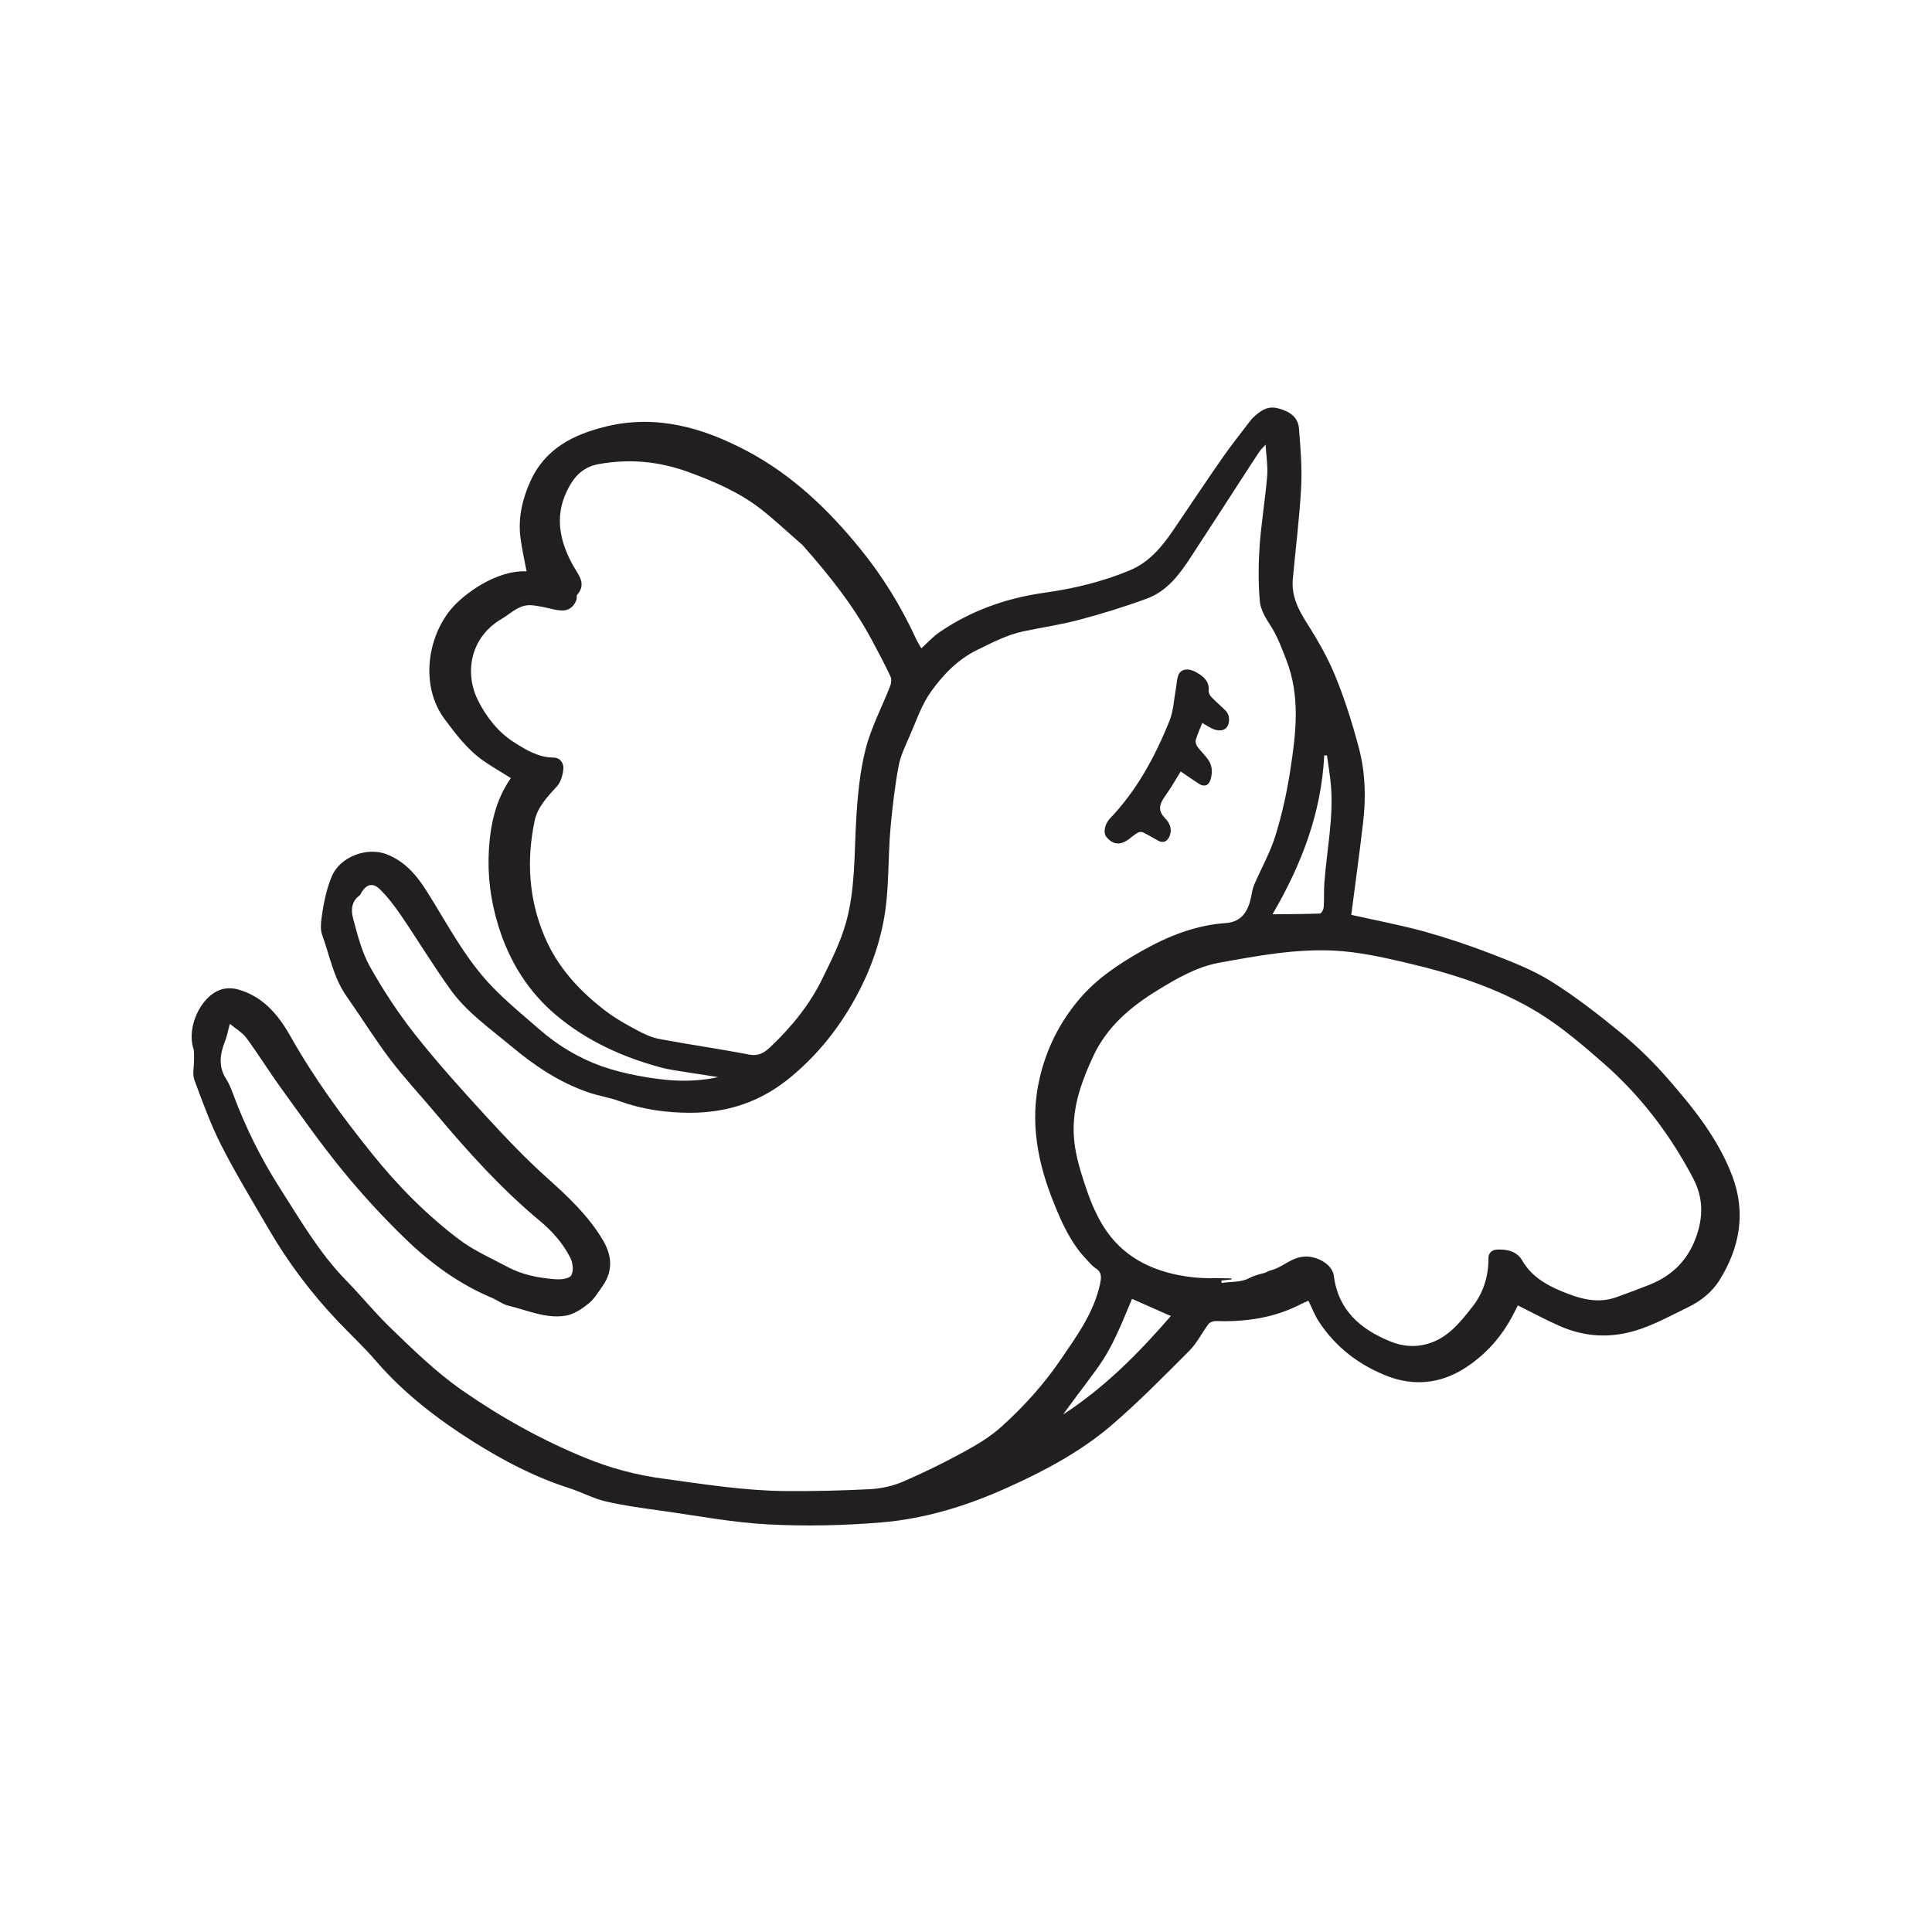 <?xml version="1.0" encoding="UTF-8" standalone="no"?>
<!-- Created with Inkscape (http://www.inkscape.org/) -->

<svg
   version="1.1"
   id="svg25"
   xml:space="preserve"
   width="258.079"
   height="258.079"
   viewBox="0 0 258.079 258.079"
   sodipodi:docname="Creme_Rond_Dessus_Nov2016_Imp3.pdf"
   inkscape:version="1.1.1 (3bf5ae0d25, 2021-09-20)"
   xmlns:inkscape="http://www.inkscape.org/namespaces/inkscape"
   xmlns:sodipodi="http://sodipodi.sourceforge.net/DTD/sodipodi-0.dtd"
   xmlns="http://www.w3.org/2000/svg"
   xmlns:svg="http://www.w3.org/2000/svg"><defs
     id="defs29"><clipPath
       clipPathUnits="userSpaceOnUse"
       id="clipPath39"><path
         d="M 18.827,174.732 H 174.732 V 18.827 H 18.827 Z"
         id="path37" /></clipPath><clipPath
       clipPathUnits="userSpaceOnUse"
       id="clipPath887"><path
         d="m 14.5,180.059 16.983,0.785 v -1.571 z"
         id="path885" /></clipPath><clipPath
       clipPathUnits="userSpaceOnUse"
       id="clipPath899"><path
         d="m 14.485,179.885 16.861,-2.176 -0.273,-1.546 z"
         id="path897" /></clipPath><clipPath
       clipPathUnits="userSpaceOnUse"
       id="clipPath911"><path
         d="M 14.44,179.717 30.667,174.646 30.13,173.17 Z"
         id="path909" /></clipPath><clipPath
       clipPathUnits="userSpaceOnUse"
       id="clipPath923"><path
         d="m 14.366,179.559 15.1,-7.812 -0.785,-1.36 z"
         id="path921" /></clipPath><clipPath
       clipPathUnits="userSpaceOnUse"
       id="clipPath935"><path
         d="M 14.266,179.416 27.78,169.101 26.771,167.898 Z"
         id="path933" /></clipPath><clipPath
       clipPathUnits="userSpaceOnUse"
       id="clipPath947"><path
         d="m 14.143,179.293 11.518,-12.505 -1.203,-1.01 z"
         id="path945" /></clipPath><clipPath
       clipPathUnits="userSpaceOnUse"
       id="clipPath959"><path
         d="m 14,179.193 9.171,-14.315 -1.36,-0.786 z"
         id="path957" /></clipPath><clipPath
       clipPathUnits="userSpaceOnUse"
       id="clipPath971"><path
         d="m 13.842,179.119 6.546,-15.69 -1.475,-0.537 z"
         id="path969" /></clipPath><clipPath
       clipPathUnits="userSpaceOnUse"
       id="clipPath983"><path
         d="m 13.674,179.074 3.722,-16.589 -1.547,-0.272 z"
         id="path981" /></clipPath><clipPath
       clipPathUnits="userSpaceOnUse"
       id="clipPath995"><path
         d="m 13.5,179.059 0.785,-16.983 h -1.57 z"
         id="path993" /></clipPath><clipPath
       clipPathUnits="userSpaceOnUse"
       id="clipPath1007"><path
         d="m 13.326,179.074 -2.175,-16.861 -1.547,0.272 z"
         id="path1005" /></clipPath><clipPath
       clipPathUnits="userSpaceOnUse"
       id="clipPath1019"><path
         d="M 13.158,179.119 8.087,162.892 6.612,163.429 Z"
         id="path1017" /></clipPath><clipPath
       clipPathUnits="userSpaceOnUse"
       id="clipPath1031"><path
         d="m 13,179.193 -7.811,-15.101 -1.36,0.786 z"
         id="path1029" /></clipPath><clipPath
       clipPathUnits="userSpaceOnUse"
       id="clipPath1043"><path
         d="M 12.857,179.293 2.542,165.778 1.339,166.788 Z"
         id="path1041" /></clipPath><clipPath
       clipPathUnits="userSpaceOnUse"
       id="clipPath1055"><path
         d="M 12.734,179.416 0.229,167.898 -0.78,169.101 Z"
         id="path1053" /></clipPath><clipPath
       clipPathUnits="userSpaceOnUse"
       id="clipPath1067"><path
         d="m 12.634,179.559 -14.315,-9.172 -0.785,1.36 z"
         id="path1065" /></clipPath><clipPath
       clipPathUnits="userSpaceOnUse"
       id="clipPath1079"><path
         d="m 12.56,179.717 -15.69,-6.547 -0.537,1.476 z"
         id="path1077" /></clipPath><clipPath
       clipPathUnits="userSpaceOnUse"
       id="clipPath1091"><path
         d="m 12.515,179.885 -16.588,-3.722 -0.273,1.546 z"
         id="path1089" /></clipPath><clipPath
       clipPathUnits="userSpaceOnUse"
       id="clipPath1103"><path
         d="m 12.5,180.059 -16.983,-0.786 v 1.571 z"
         id="path1101" /></clipPath><clipPath
       clipPathUnits="userSpaceOnUse"
       id="clipPath1115"><path
         d="m 12.515,180.232 -16.861,2.176 0.273,1.547 z"
         id="path1113" /></clipPath><clipPath
       clipPathUnits="userSpaceOnUse"
       id="clipPath1127"><path
         d="m 12.56,180.401 -16.227,5.07 0.537,1.476 z"
         id="path1125" /></clipPath><clipPath
       clipPathUnits="userSpaceOnUse"
       id="clipPath1139"><path
         d="m 12.634,180.559 -15.1,7.811 0.785,1.36 z"
         id="path1137" /></clipPath><clipPath
       clipPathUnits="userSpaceOnUse"
       id="clipPath1151"><path
         d="m 12.734,180.701 -13.514,10.315 1.009,1.203 z"
         id="path1149" /></clipPath><clipPath
       clipPathUnits="userSpaceOnUse"
       id="clipPath1163"><path
         d="M 12.857,180.825 1.339,193.33 2.542,194.339 Z"
         id="path1161" /></clipPath><clipPath
       clipPathUnits="userSpaceOnUse"
       id="clipPath1175"><path
         d="m 13,180.925 -9.171,14.315 1.36,0.785 z"
         id="path1173" /></clipPath><clipPath
       clipPathUnits="userSpaceOnUse"
       id="clipPath1187"><path
         d="m 13.158,180.998 -6.546,15.69 1.475,0.537 z"
         id="path1185" /></clipPath><clipPath
       clipPathUnits="userSpaceOnUse"
       id="clipPath1199"><path
         d="m 13.326,181.043 -3.722,16.589 1.547,0.273 z"
         id="path1197" /></clipPath><clipPath
       clipPathUnits="userSpaceOnUse"
       id="clipPath1211"><path
         d="m 13.5,181.059 -0.785,16.982 h 1.57 z"
         id="path1209" /></clipPath><clipPath
       clipPathUnits="userSpaceOnUse"
       id="clipPath1223"><path
         d="m 13.674,181.043 2.175,16.862 1.547,-0.273 z"
         id="path1221" /></clipPath><clipPath
       clipPathUnits="userSpaceOnUse"
       id="clipPath1235"><path
         d="m 13.842,180.998 5.071,16.227 1.475,-0.537 z"
         id="path1233" /></clipPath><clipPath
       clipPathUnits="userSpaceOnUse"
       id="clipPath1247"><path
         d="m 14,180.925 7.811,15.1 1.36,-0.785 z"
         id="path1245" /></clipPath><clipPath
       clipPathUnits="userSpaceOnUse"
       id="clipPath1259"><path
         d="m 14.143,180.825 10.315,13.514 1.203,-1.009 z"
         id="path1257" /></clipPath><clipPath
       clipPathUnits="userSpaceOnUse"
       id="clipPath1271"><path
         d="m 14.266,180.701 12.505,11.518 1.009,-1.203 z"
         id="path1269" /></clipPath><clipPath
       clipPathUnits="userSpaceOnUse"
       id="clipPath1283"><path
         d="m 14.366,180.559 14.315,9.171 0.785,-1.36 z"
         id="path1281" /></clipPath><clipPath
       clipPathUnits="userSpaceOnUse"
       id="clipPath1295"><path
         d="m 14.44,180.401 15.69,6.546 0.537,-1.476 z"
         id="path1293" /></clipPath><clipPath
       clipPathUnits="userSpaceOnUse"
       id="clipPath1307"><path
         d="m 14.485,180.232 16.588,3.722 0.273,-1.546 z"
         id="path1305" /></clipPath><clipPath
       clipPathUnits="userSpaceOnUse"
       id="clipPath1327"><path
         d="m 181.059,13.5 16.982,0.785 v -1.57 z"
         id="path1325" /></clipPath><clipPath
       clipPathUnits="userSpaceOnUse"
       id="clipPath1339"><path
         d="m 181.043,13.326 16.862,-2.175 -0.273,-1.547 z"
         id="path1337" /></clipPath><clipPath
       clipPathUnits="userSpaceOnUse"
       id="clipPath1351"><path
         d="M 180.998,13.158 197.225,8.087 196.688,6.612 Z"
         id="path1349" /></clipPath><clipPath
       clipPathUnits="userSpaceOnUse"
       id="clipPath1363"><path
         d="m 180.925,13 15.1,-7.811 -0.785,-1.36 z"
         id="path1361" /></clipPath><clipPath
       clipPathUnits="userSpaceOnUse"
       id="clipPath1375"><path
         d="M 180.825,12.857 194.339,2.542 193.33,1.339 Z"
         id="path1373" /></clipPath><clipPath
       clipPathUnits="userSpaceOnUse"
       id="clipPath1387"><path
         d="M 180.701,12.734 192.219,0.229 191.016,-0.78 Z"
         id="path1385" /></clipPath><clipPath
       clipPathUnits="userSpaceOnUse"
       id="clipPath1399"><path
         d="m 180.559,12.634 9.171,-14.315 -1.36,-0.785 z"
         id="path1397" /></clipPath><clipPath
       clipPathUnits="userSpaceOnUse"
       id="clipPath1411"><path
         d="m 180.401,12.56 6.546,-15.69 -1.476,-0.537 z"
         id="path1409" /></clipPath><clipPath
       clipPathUnits="userSpaceOnUse"
       id="clipPath1423"><path
         d="m 180.232,12.515 3.723,-16.588 -1.547,-0.273 z"
         id="path1421" /></clipPath><clipPath
       clipPathUnits="userSpaceOnUse"
       id="clipPath1435"><path
         d="m 180.059,12.5 0.785,-16.983 h -1.571 z"
         id="path1433" /></clipPath><clipPath
       clipPathUnits="userSpaceOnUse"
       id="clipPath1447"><path
         d="m 179.885,12.515 -2.176,-16.861 -1.546,0.273 z"
         id="path1445" /></clipPath><clipPath
       clipPathUnits="userSpaceOnUse"
       id="clipPath1459"><path
         d="M 179.717,12.56 174.646,-3.667 173.17,-3.13 Z"
         id="path1457" /></clipPath><clipPath
       clipPathUnits="userSpaceOnUse"
       id="clipPath1471"><path
         d="m 179.559,12.634 -7.812,-15.1 -1.36,0.785 z"
         id="path1469" /></clipPath><clipPath
       clipPathUnits="userSpaceOnUse"
       id="clipPath1483"><path
         d="M 179.416,12.734 169.101,-0.78 167.898,0.229 Z"
         id="path1481" /></clipPath><clipPath
       clipPathUnits="userSpaceOnUse"
       id="clipPath1495"><path
         d="M 179.293,12.857 166.788,1.339 165.778,2.542 Z"
         id="path1493" /></clipPath><clipPath
       clipPathUnits="userSpaceOnUse"
       id="clipPath1507"><path
         d="m 179.193,13 -14.315,-9.171 -0.786,1.36 z"
         id="path1505" /></clipPath><clipPath
       clipPathUnits="userSpaceOnUse"
       id="clipPath1519"><path
         d="m 179.119,13.158 -15.69,-6.546 -0.537,1.475 z"
         id="path1517" /></clipPath><clipPath
       clipPathUnits="userSpaceOnUse"
       id="clipPath1531"><path
         d="m 179.074,13.326 -16.589,-3.722 -0.272,1.547 z"
         id="path1529" /></clipPath><clipPath
       clipPathUnits="userSpaceOnUse"
       id="clipPath1543"><path
         d="m 179.059,13.5 -16.983,-0.785 v 1.57 z"
         id="path1541" /></clipPath><clipPath
       clipPathUnits="userSpaceOnUse"
       id="clipPath1555"><path
         d="m 179.074,13.674 -16.861,2.175 0.272,1.547 z"
         id="path1553" /></clipPath><clipPath
       clipPathUnits="userSpaceOnUse"
       id="clipPath1567"><path
         d="m 179.119,13.842 -16.227,5.071 0.537,1.475 z"
         id="path1565" /></clipPath><clipPath
       clipPathUnits="userSpaceOnUse"
       id="clipPath1579"><path
         d="m 179.193,14 -15.101,7.811 0.786,1.36 z"
         id="path1577" /></clipPath><clipPath
       clipPathUnits="userSpaceOnUse"
       id="clipPath1591"><path
         d="m 179.293,14.143 -13.515,10.315 1.01,1.203 z"
         id="path1589" /></clipPath><clipPath
       clipPathUnits="userSpaceOnUse"
       id="clipPath1603"><path
         d="m 179.416,14.266 -11.518,12.505 1.203,1.009 z"
         id="path1601" /></clipPath><clipPath
       clipPathUnits="userSpaceOnUse"
       id="clipPath1615"><path
         d="m 179.559,14.366 -9.172,14.315 1.36,0.785 z"
         id="path1613" /></clipPath><clipPath
       clipPathUnits="userSpaceOnUse"
       id="clipPath1627"><path
         d="m 179.717,14.44 -6.547,15.69 1.476,0.537 z"
         id="path1625" /></clipPath><clipPath
       clipPathUnits="userSpaceOnUse"
       id="clipPath1639"><path
         d="m 179.885,14.485 -3.722,16.588 1.546,0.273 z"
         id="path1637" /></clipPath><clipPath
       clipPathUnits="userSpaceOnUse"
       id="clipPath1651"><path
         d="m 180.059,14.5 -0.786,16.983 h 1.571 z"
         id="path1649" /></clipPath><clipPath
       clipPathUnits="userSpaceOnUse"
       id="clipPath1663"><path
         d="m 180.232,14.485 2.176,16.861 1.547,-0.273 z"
         id="path1661" /></clipPath><clipPath
       clipPathUnits="userSpaceOnUse"
       id="clipPath1675"><path
         d="m 180.401,14.44 5.07,16.227 1.476,-0.537 z"
         id="path1673" /></clipPath><clipPath
       clipPathUnits="userSpaceOnUse"
       id="clipPath1687"><path
         d="m 180.559,14.366 7.811,15.1 1.36,-0.785 z"
         id="path1685" /></clipPath><clipPath
       clipPathUnits="userSpaceOnUse"
       id="clipPath1699"><path
         d="m 180.701,14.266 10.315,13.514 1.203,-1.009 z"
         id="path1697" /></clipPath><clipPath
       clipPathUnits="userSpaceOnUse"
       id="clipPath1711"><path
         d="m 180.825,14.143 12.505,11.518 1.009,-1.203 z"
         id="path1709" /></clipPath><clipPath
       clipPathUnits="userSpaceOnUse"
       id="clipPath1723"><path
         d="m 180.925,14 14.315,9.171 0.785,-1.36 z"
         id="path1721" /></clipPath><clipPath
       clipPathUnits="userSpaceOnUse"
       id="clipPath1735"><path
         d="m 180.998,13.842 15.69,6.546 0.537,-1.475 z"
         id="path1733" /></clipPath><clipPath
       clipPathUnits="userSpaceOnUse"
       id="clipPath1747"><path
         d="m 181.043,13.674 16.589,3.722 0.273,-1.547 z"
         id="path1745" /></clipPath></defs><sodipodi:namedview
     id="namedview27"
     pagecolor="#ffffff"
     bordercolor="#666666"
     borderopacity="1.0"
     inkscape:pageshadow="2"
     inkscape:pageopacity="0.0"
     inkscape:pagecheckerboard="0"
     showgrid="false"
     inkscape:zoom="1.937776"
     inkscape:cx="105.0173"
     inkscape:cy="139.85105"
     inkscape:window-width="1600"
     inkscape:window-height="831"
     inkscape:window-x="0"
     inkscape:window-y="0"
     inkscape:window-maximized="1"
     inkscape:current-layer="g35"
     inkscape:snap-bbox="true" /><g
     id="g31"
     inkscape:groupmode="layer"
     inkscape:label="Creme_Rond_Dessus_Nov2016_Imp3"
     transform="matrix(1.333,0,0,-1.333,0,258.079)"><g
       id="g33"
       transform="translate(-0.201,-1.709)"
       inkscape:export-filename="/home/ubique/Téléchargements/cremedescremeslogo.png"
       inkscape:export-xdpi="600"
       inkscape:export-ydpi="600"><g
         id="g35"
         clip-path="url(#clipPath39)"><g
           id="g4145"
           inkscape:export-filename="/home/ubique/Téléchargements/logocremedescremes.png"
           inkscape:export-xdpi="600"
           inkscape:export-ydpi="600"
           transform="matrix(2.582,0,0,2.573,-160.177,-160.68)"><g
             id="g125"
             transform="translate(103.37,83.265)"><path
               d="M 0,0 C 1.602,1.041 2.926,2.379 4.186,3.838 3.643,4.076 3.16,4.291 2.68,4.506 1.629,1.951 1.643,2.271 0,0 m 8.131,19.485 c 0.623,0.006 1.232,0.006 1.842,0.029 0.056,0.002 0.138,0.153 0.144,0.238 0.024,0.319 0.004,0.642 0.028,0.961 0.091,1.27 0.363,2.53 0.253,3.811 -0.035,0.384 -0.101,0.766 -0.152,1.146 -0.035,10e-4 -0.072,10e-4 -0.107,10e-4 C 10.029,23.44 9.262,21.425 8.131,19.485 M -10.11,33.866 c -0.529,0.461 -1.038,0.943 -1.587,1.378 -0.845,0.667 -1.821,1.09 -2.823,1.459 -1.141,0.42 -2.298,0.535 -3.511,0.313 -0.653,-0.121 -0.987,-0.552 -1.226,-1.053 -0.486,-1.007 -0.265,-1.994 0.262,-2.927 0.203,-0.358 0.505,-0.683 0.141,-1.108 -0.03,-0.037 -0.011,-0.116 -0.024,-0.172 -0.066,-0.247 -0.272,-0.421 -0.483,-0.436 -0.277,-0.021 -0.566,0.089 -0.847,0.138 -0.144,0.027 -0.287,0.053 -0.427,0.063 -0.477,0.034 -0.787,-0.317 -1.145,-0.528 -1.233,-0.718 -1.464,-2.12 -0.913,-3.199 0.32,-0.633 0.773,-1.224 1.402,-1.62 0.465,-0.294 0.935,-0.582 1.521,-0.586 0.257,-0.002 0.399,-0.218 0.38,-0.439 -0.023,-0.235 -0.097,-0.512 -0.248,-0.68 -0.373,-0.406 -0.758,-0.807 -0.871,-1.357 -0.316,-1.53 -0.227,-3.033 0.386,-4.49 0.511,-1.215 1.376,-2.145 2.407,-2.929 0.371,-0.281 0.786,-0.51 1.198,-0.731 0.272,-0.147 0.566,-0.282 0.87,-0.338 1.148,-0.215 2.312,-0.38 3.464,-0.603 0.38,-0.072 0.602,0.079 0.846,0.312 0.81,0.774 1.51,1.635 2,2.645 0.345,0.707 0.705,1.424 0.915,2.177 0.369,1.323 0.318,2.702 0.4,4.064 0.055,0.908 0.142,1.834 0.366,2.712 0.215,0.84 0.635,1.631 0.951,2.446 0.043,0.113 0.057,0.271 0.009,0.375 -0.223,0.476 -0.47,0.941 -0.716,1.403 -0.723,1.362 -1.677,2.555 -2.697,3.711 M 6.146,5.221 C 6.15,5.187 6.154,5.158 6.158,5.127 6.516,5.18 6.914,5.148 7.211,5.307 7.422,5.418 7.623,5.463 7.832,5.52 c 0.074,0.021 0.135,0.074 0.207,0.091 0.481,0.108 0.822,0.53 1.367,0.543 0.463,0.014 1.045,-0.297 1.106,-0.75 0.17,-1.34 1.031,-2.084 2.203,-2.56 0.453,-0.182 0.916,-0.231 1.402,-0.098 0.807,0.217 1.287,0.834 1.76,1.436 0.434,0.545 0.641,1.197 0.635,1.906 -0.002,0.219 0.154,0.332 0.336,0.338 0.39,0.019 0.773,-0.067 0.978,-0.43 0.346,-0.594 0.881,-0.92 1.485,-1.176 0.701,-0.295 1.412,-0.527 2.185,-0.242 0.428,0.156 0.856,0.313 1.279,0.483 0.871,0.351 1.473,0.953 1.793,1.843 0.287,0.789 0.284,1.543 -0.107,2.289 -0.881,1.688 -2.012,3.188 -3.436,4.449 -0.818,0.719 -1.652,1.442 -2.578,2.013 -1.59,0.973 -3.363,1.531 -5.179,1.955 -0.905,0.212 -1.803,0.41 -2.733,0.459 -1.51,0.077 -2.976,-0.2 -4.447,-0.466 C 5.197,17.442 4.426,16.991 3.668,16.525 2.621,15.88 1.709,15.108 1.176,13.962 0.785,13.114 0.459,12.264 0.418,11.311 0.375,10.438 0.623,9.631 0.893,8.83 1.088,8.246 1.338,7.654 1.689,7.148 2.471,6.02 3.654,5.516 4.98,5.354 5.494,5.289 6.02,5.32 6.539,5.305 6.541,5.293 6.543,5.279 6.545,5.266 6.414,5.25 6.279,5.238 6.146,5.221 m -38.482,9.996 c -0.077,-0.288 -0.108,-0.467 -0.171,-0.634 -0.203,-0.51 -0.295,-1.008 0.028,-1.512 0.12,-0.187 0.201,-0.398 0.279,-0.61 0.47,-1.273 1.072,-2.482 1.8,-3.631 0.791,-1.236 1.524,-2.519 2.56,-3.586 0.59,-0.605 1.125,-1.269 1.732,-1.859 0.895,-0.867 1.781,-1.74 2.817,-2.461 1.505,-1.045 3.082,-1.928 4.779,-2.621 0.972,-0.399 1.969,-0.662 3.012,-0.801 1.541,-0.211 3.074,-0.457 4.63,-0.479 1.123,-0.013 2.246,0.014 3.37,0.071 0.428,0.021 0.88,0.119 1.275,0.287 0.815,0.351 1.612,0.746 2.389,1.172 0.51,0.279 1.022,0.588 1.451,0.978 0.858,0.778 1.641,1.641 2.297,2.612 C 0.537,3.061 1.191,3.959 1.436,5.074 1.484,5.316 1.529,5.527 1.273,5.695 1.127,5.789 1.014,5.932 0.895,6.061 0.316,6.674 -0.029,7.428 -0.34,8.203 c -0.639,1.572 -0.959,3.188 -0.57,4.882 0.265,1.163 0.789,2.207 1.558,3.112 0.684,0.804 1.561,1.381 2.473,1.894 0.994,0.559 2.049,0.971 3.203,1.053 0.666,0.045 0.881,0.545 0.977,1.019 0.031,0.162 0.058,0.329 0.121,0.478 0.273,0.635 0.619,1.245 0.822,1.901 0.256,0.832 0.447,1.694 0.578,2.554 0.221,1.442 0.399,2.887 -0.164,4.321 -0.176,0.449 -0.334,0.889 -0.595,1.297 -0.192,0.296 -0.397,0.635 -0.424,0.968 -0.063,0.712 -0.055,1.436 -0.008,2.15 0.068,0.914 0.219,1.821 0.295,2.732 0.027,0.371 -0.035,0.75 -0.063,1.212 C 7.738,37.637 7.672,37.579 7.627,37.509 7.432,37.217 7.244,36.923 7.053,36.628 6.361,35.556 5.668,34.482 4.971,33.411 4.531,32.734 4.051,32.076 3.264,31.783 2.406,31.465 1.529,31.194 0.641,30.957 -0.074,30.763 -0.811,30.66 -1.539,30.504 -2.174,30.369 -2.74,30.069 -3.318,29.786 -4.09,29.411 -4.65,28.815 -5.121,28.159 c -0.365,-0.511 -0.573,-1.141 -0.83,-1.729 -0.166,-0.384 -0.356,-0.772 -0.43,-1.178 -0.142,-0.761 -0.23,-1.535 -0.305,-2.308 -0.122,-1.259 -0.04,-2.528 -0.289,-3.783 -0.169,-0.854 -0.446,-1.66 -0.821,-2.431 -0.671,-1.376 -1.566,-2.583 -2.764,-3.581 -1.144,-0.954 -2.428,-1.393 -3.898,-1.395 -0.947,0 -1.862,0.129 -2.755,0.453 -0.391,0.147 -0.816,0.205 -1.212,0.343 -1.129,0.389 -2.095,1.044 -3.003,1.807 -0.823,0.69 -1.713,1.311 -2.342,2.192 -0.674,0.94 -1.273,1.934 -1.923,2.893 -0.245,0.361 -0.512,0.713 -0.819,1.016 -0.277,0.273 -0.529,0.196 -0.725,-0.137 -0.018,-0.033 -0.031,-0.077 -0.058,-0.098 -0.326,-0.228 -0.342,-0.585 -0.26,-0.89 0.173,-0.645 0.339,-1.317 0.66,-1.894 0.516,-0.922 1.103,-1.816 1.757,-2.648 0.863,-1.095 1.8,-2.136 2.74,-3.166 0.757,-0.828 1.53,-1.646 2.363,-2.395 0.818,-0.736 1.612,-1.48 2.176,-2.433 0.347,-0.584 0.408,-1.19 -0.004,-1.781 -0.171,-0.243 -0.328,-0.516 -0.555,-0.696 -0.261,-0.209 -0.575,-0.422 -0.893,-0.47 -0.771,-0.123 -1.489,0.22 -2.224,0.394 -0.231,0.057 -0.434,0.225 -0.657,0.315 -1.262,0.535 -2.35,1.336 -3.317,2.273 -0.868,0.842 -1.687,1.734 -2.449,2.67 -0.837,1.025 -1.599,2.115 -2.374,3.191 -0.468,0.646 -0.888,1.329 -1.361,1.975 -0.151,0.206 -0.395,0.344 -0.643,0.549 m 43.524,4.246 c 0.921,-0.208 1.884,-0.389 2.822,-0.646 0.89,-0.249 1.771,-0.545 2.633,-0.88 0.789,-0.308 1.595,-0.619 2.304,-1.065 0.953,-0.601 1.852,-1.301 2.721,-2.019 0.644,-0.534 1.248,-1.128 1.799,-1.761 0.998,-1.149 1.957,-2.34 2.504,-3.787 C 26.51,7.879 26.277,6.529 25.492,5.254 25.193,4.766 24.75,4.418 24.248,4.174 23.434,3.781 22.654,3.324 21.736,3.152 20.846,2.986 20.023,3.113 19.225,3.473 18.703,3.705 18.199,3.979 17.654,4.252 17.615,4.174 17.555,4.055 17.496,3.939 17.037,3.031 16.377,2.289 15.518,1.76 14.617,1.205 13.617,1.113 12.637,1.48 11.51,1.908 10.574,2.623 9.914,3.648 9.764,3.885 9.664,4.152 9.527,4.432 9.43,4.389 9.342,4.359 9.258,4.314 8.219,3.766 7.098,3.604 5.937,3.643 5.842,3.646 5.705,3.6 5.65,3.531 5.391,3.182 5.193,2.773 4.889,2.471 3.891,1.469 2.898,0.451 1.824,-0.467 0.629,-1.479 -0.76,-2.215 -2.189,-2.859 c -1.553,-0.702 -3.176,-1.202 -4.869,-1.342 -1.455,-0.121 -2.932,-0.153 -4.39,-0.076 -1.373,0.072 -2.734,0.334 -4.096,0.525 -0.737,0.104 -1.475,0.201 -2.198,0.369 -0.479,0.108 -0.925,0.356 -1.397,0.51 -1.339,0.426 -2.576,1.076 -3.751,1.818 -1.396,0.885 -2.701,1.889 -3.786,3.155 -0.463,0.541 -0.985,1.023 -1.475,1.543 -1.027,1.089 -1.923,2.279 -2.672,3.574 -0.625,1.078 -1.272,2.144 -1.838,3.254 -0.417,0.822 -0.731,1.695 -1.052,2.564 -0.082,0.228 -0.01,0.511 -0.013,0.769 -0.004,0.16 0.017,0.329 -0.03,0.472 -0.251,0.793 0.269,1.982 1.038,2.263 0.201,0.075 0.465,0.082 0.676,0.024 0.977,-0.261 1.583,-0.984 2.05,-1.814 0.915,-1.633 2.007,-3.132 3.177,-4.591 1.006,-1.256 2.124,-2.392 3.406,-3.361 0.566,-0.422 1.231,-0.713 1.856,-1.049 0.59,-0.316 1.235,-0.434 1.888,-0.48 0.199,-0.014 0.511,0.031 0.58,0.154 0.094,0.17 0.067,0.471 -0.023,0.656 -0.281,0.572 -0.702,1.053 -1.194,1.465 -1.49,1.242 -2.779,2.676 -4.02,4.158 -0.595,0.711 -1.229,1.39 -1.789,2.129 -0.599,0.794 -1.126,1.649 -1.699,2.468 -0.506,0.721 -0.649,1.578 -0.941,2.379 -0.076,0.206 -0.053,0.463 -0.022,0.686 0.079,0.546 0.175,1.079 0.398,1.606 0.321,0.762 1.366,1.148 2.124,0.854 0.709,-0.278 1.166,-0.816 1.558,-1.441 0.793,-1.26 1.473,-2.599 2.511,-3.687 0.574,-0.605 1.226,-1.138 1.855,-1.689 0.719,-0.63 1.528,-1.117 2.424,-1.44 0.459,-0.162 0.938,-0.28 1.417,-0.371 0.998,-0.188 2.004,-0.293 3.103,-0.052 -0.504,0.078 -0.924,0.142 -1.345,0.21 -0.298,0.052 -0.596,0.085 -0.886,0.167 -1.477,0.402 -2.852,1.027 -4.031,2.013 -1.111,0.93 -1.847,2.124 -2.272,3.51 -0.295,0.962 -0.424,1.945 -0.365,2.943 0.058,0.989 0.26,1.951 0.852,2.803 -0.362,0.227 -0.719,0.435 -1.059,0.67 -0.616,0.43 -1.061,1.023 -1.504,1.617 -0.978,1.309 -0.674,3.25 0.297,4.356 0.459,0.523 1.69,1.464 2.877,1.409 -0.081,0.428 -0.177,0.85 -0.233,1.278 -0.106,0.778 0.06,1.513 0.378,2.226 0.572,1.275 1.674,1.828 2.937,2.137 1.957,0.479 3.763,-0.043 5.477,-0.955 1.743,-0.927 3.14,-2.266 4.375,-3.788 0.885,-1.087 1.609,-2.273 2.192,-3.547 0.044,-0.095 0.102,-0.186 0.195,-0.35 0.254,0.231 0.461,0.466 0.713,0.635 1.228,0.841 2.597,1.326 4.076,1.533 1.133,0.159 2.246,0.428 3.305,0.872 0.734,0.306 1.222,0.889 1.656,1.522 0.646,0.952 1.281,1.913 1.935,2.857 0.346,0.497 0.721,0.969 1.088,1.45 0.065,0.086 0.145,0.159 0.227,0.229 0.244,0.209 0.496,0.346 0.853,0.249 C 8.789,39.071 9.127,38.858 9.16,38.396 9.219,37.629 9.285,36.856 9.242,36.092 9.178,34.907 9.027,33.726 8.92,32.543 8.863,31.922 9.102,31.404 9.432,30.882 c 0.425,-0.671 0.83,-1.369 1.129,-2.102 0.373,-0.906 0.666,-1.849 0.918,-2.798 0.253,-0.947 0.285,-1.929 0.171,-2.906 -0.142,-1.218 -0.308,-2.429 -0.462,-3.613"
               style="fill:#231f20;fill-opacity:1;fill-rule:evenodd;stroke:none"
               id="path127" /></g><g
             id="g129"
             transform="translate(108.776,110.202)"><path
               d="m 0,0 c -0.098,-0.25 -0.193,-0.454 -0.254,-0.667 -0.019,-0.074 0.014,-0.188 0.063,-0.253 0.121,-0.166 0.269,-0.309 0.392,-0.472 0.19,-0.241 0.203,-0.52 0.123,-0.804 -0.07,-0.246 -0.248,-0.311 -0.461,-0.169 -0.224,0.147 -0.445,0.301 -0.701,0.475 -0.176,-0.282 -0.357,-0.61 -0.574,-0.914 -0.221,-0.308 -0.359,-0.574 -0.029,-0.91 0.16,-0.164 0.279,-0.394 0.183,-0.669 -0.086,-0.236 -0.258,-0.318 -0.472,-0.193 -0.19,0.109 -0.379,0.221 -0.579,0.317 -0.052,0.025 -0.146,0.014 -0.201,-0.019 -0.125,-0.073 -0.236,-0.17 -0.351,-0.259 -0.336,-0.237 -0.612,-0.205 -0.862,0.1 -0.125,0.152 -0.074,0.493 0.141,0.717 1.047,1.098 1.748,2.409 2.309,3.798 0.152,0.38 0.169,0.814 0.244,1.223 0.031,0.172 0.035,0.348 0.084,0.514 0.08,0.289 0.383,0.352 0.738,0.143 C 0.057,1.803 0.285,1.611 0.248,1.247 0.24,1.163 0.311,1.052 0.377,0.984 0.553,0.801 0.75,0.642 0.924,0.459 0.984,0.394 1.027,0.291 1.035,0.202 1.076,-0.209 0.797,-0.397 0.408,-0.23 0.273,-0.174 0.156,-0.088 0,0"
               style="fill:#231f20;fill-opacity:1;fill-rule:evenodd;stroke:none"
               id="path131" /></g></g></g></g></g></svg>
